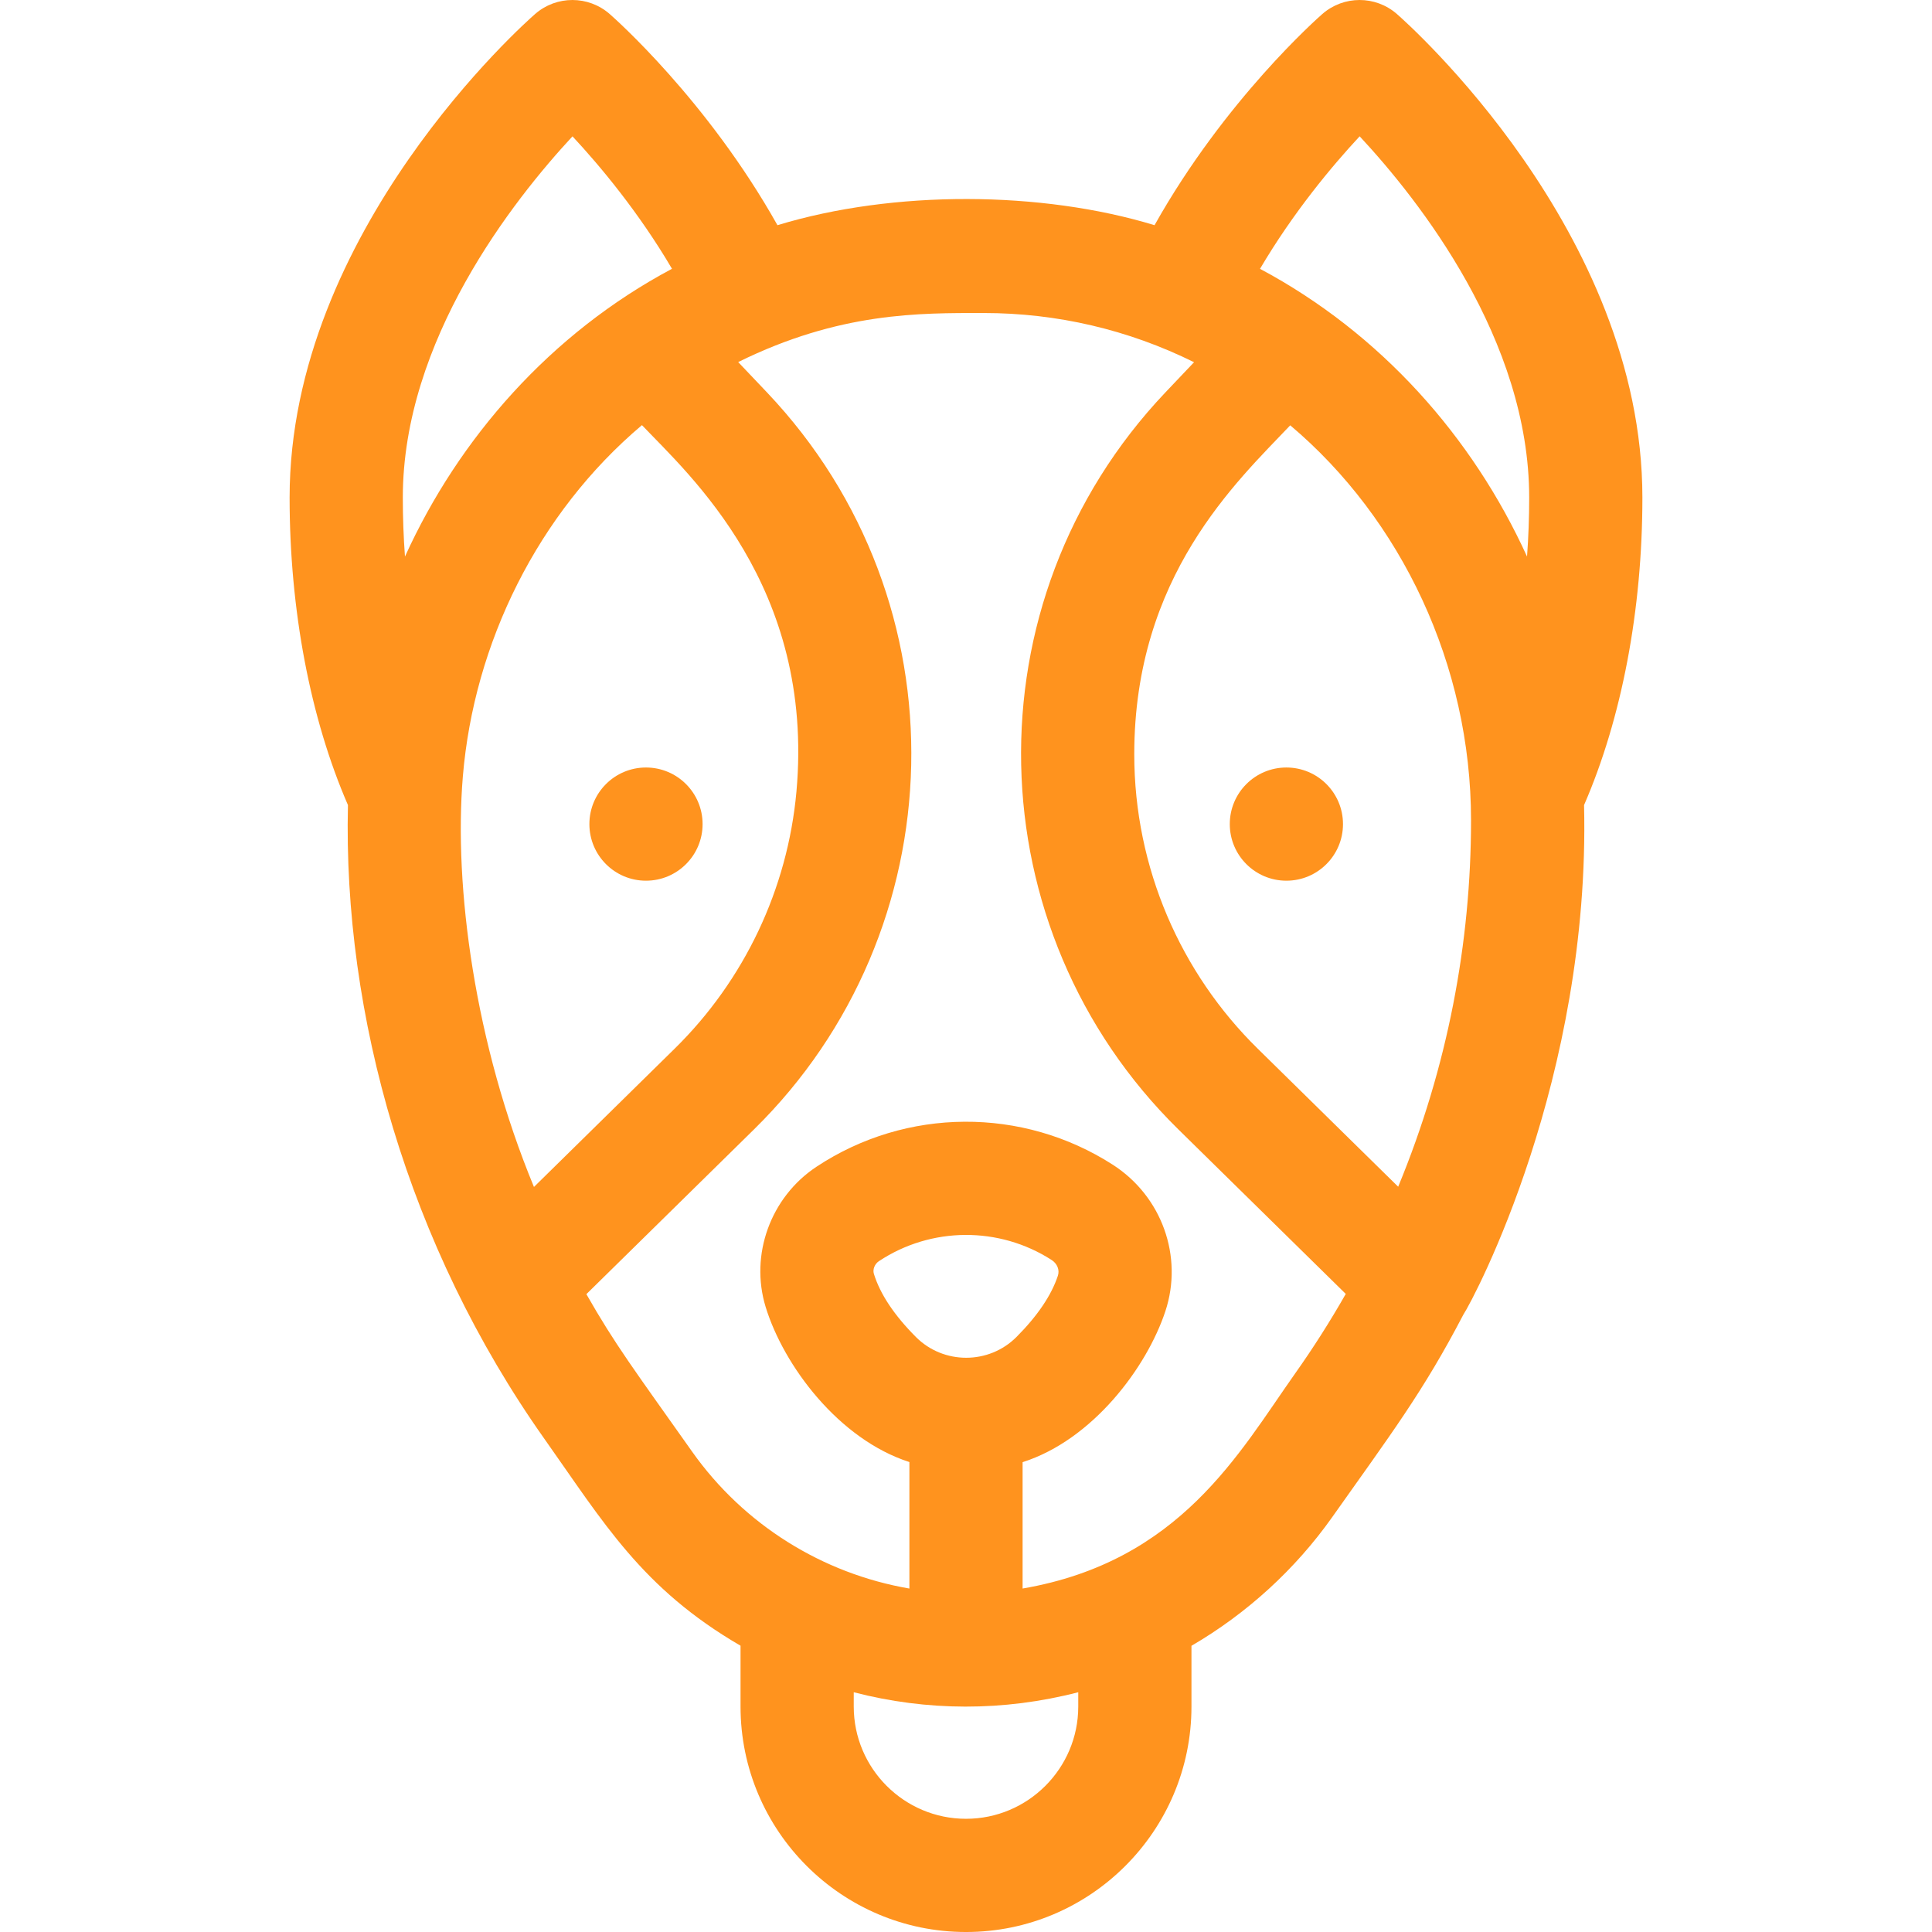 <svg width="200" height="200" viewBox="0 0 200 200" fill="none" xmlns="http://www.w3.org/2000/svg">
<g clip-path="url(#clip0)">
<path d="M133.167 91.17C136.403 91.17 139.026 88.547 139.026 85.311C139.026 82.075 136.403 79.452 133.167 79.452C129.931 79.452 127.307 82.075 127.307 85.311C127.307 88.547 129.931 91.17 133.167 91.17Z" fill="#FF931E"/>
<path d="M66.872 91.17C70.108 91.17 72.732 88.547 72.732 85.311C72.732 82.075 70.108 79.452 66.872 79.452C63.636 79.452 61.013 82.075 61.013 85.311C61.013 88.547 63.636 91.17 66.872 91.17Z" fill="#FF931E"/>
<path d="M144.599 1.445C142.392 -0.481 139.102 -0.481 136.894 1.444C136.441 1.84 126.792 10.347 119.518 23.311C107.823 19.749 92.517 19.651 80.482 23.312C73.209 10.348 63.559 1.84 63.106 1.444C60.899 -0.481 57.609 -0.481 55.401 1.445C54.363 2.351 29.98 23.947 29.98 51.504C29.98 63.139 32.121 74.372 36.019 83.339C35.502 105.023 42.202 128.942 56.369 148.967C62.5 157.633 66.443 164.424 76.66 170.363V176.661C76.66 189.53 87.13 200.001 100 200.001C112.87 200.001 123.34 189.53 123.34 176.661V170.373C129.072 167.033 134.079 162.467 137.909 157.055C143.968 148.485 147.321 144.086 151.484 136.094C152.651 134.32 164.653 111.609 163.981 83.341C167.879 74.374 170.02 63.14 170.02 51.505C170.02 23.947 145.636 2.351 144.599 1.445ZM140.751 14.111C146.916 20.731 158.301 35.167 158.301 51.504C158.301 53.565 158.226 55.608 158.078 57.616C152.443 45.233 142.925 34.492 130.436 27.829C133.891 21.967 137.887 17.192 140.751 14.111ZM144.739 122.849L130.192 108.551C122.245 100.744 117.418 89.851 117.418 78.082C117.418 59.652 128.014 49.877 133.565 44.029C145.059 53.73 152.281 68.845 152.281 84.918C152.281 97.529 149.873 110.437 144.739 122.849ZM47.915 80.365C49.063 66.604 55.659 53.127 66.455 44.01C71.286 49.099 84.365 60.678 82.446 81.965C81.53 92.028 77.055 101.469 69.846 108.552L55.275 122.873C49.155 108.096 46.96 91.805 47.915 80.365ZM59.264 14.114C62.123 17.185 66.106 21.945 69.565 27.825C56.978 34.523 47.487 45.377 41.922 57.617C41.775 55.608 41.699 53.566 41.699 51.505C41.699 35.24 53.102 20.754 59.264 14.114ZM100 188.281C93.592 188.281 88.379 183.068 88.379 176.66V175.181C95.944 177.141 103.857 177.185 111.621 175.18V176.66C111.621 183.068 106.408 188.281 100 188.281ZM105.223 138.406C102.366 141.271 97.672 141.271 94.815 138.406C92.568 136.152 91.103 133.951 90.463 131.862C90.324 131.407 90.549 130.845 90.987 130.554C96.4 126.969 103.434 126.944 108.856 130.428C109.446 130.806 109.71 131.463 109.512 132.062C108.84 134.091 107.397 136.226 105.223 138.406ZM134.059 142.2C128.284 150.369 122.179 161.642 105.859 164.444V151.364C113.143 149.039 118.721 141.534 120.637 135.743C122.514 130.073 120.273 123.832 115.189 120.567C105.879 114.587 93.824 114.619 84.516 120.785C79.766 123.931 77.605 129.899 79.26 135.297C81.123 141.375 86.826 148.999 94.141 151.351V164.446C85.15 162.901 77.013 157.852 71.659 150.288C65.621 141.753 63.675 139.191 60.702 133.97L78.059 116.91C98.981 96.358 100.073 62.415 79.394 40.617L76.417 37.482C86.928 32.293 95.203 32.403 101.832 32.403C109.413 32.403 116.804 34.128 123.608 37.497L120.644 40.619C100.034 62.344 100.989 96.289 121.979 116.91L139.313 133.946C137.703 136.771 135.954 139.525 134.059 142.2Z" fill="#FF931E"/>
</g>
<defs>
<clipPath id="clip0">
<rect width="200" height="200" fill="white"/>
</clipPath>
</defs>
</svg>
